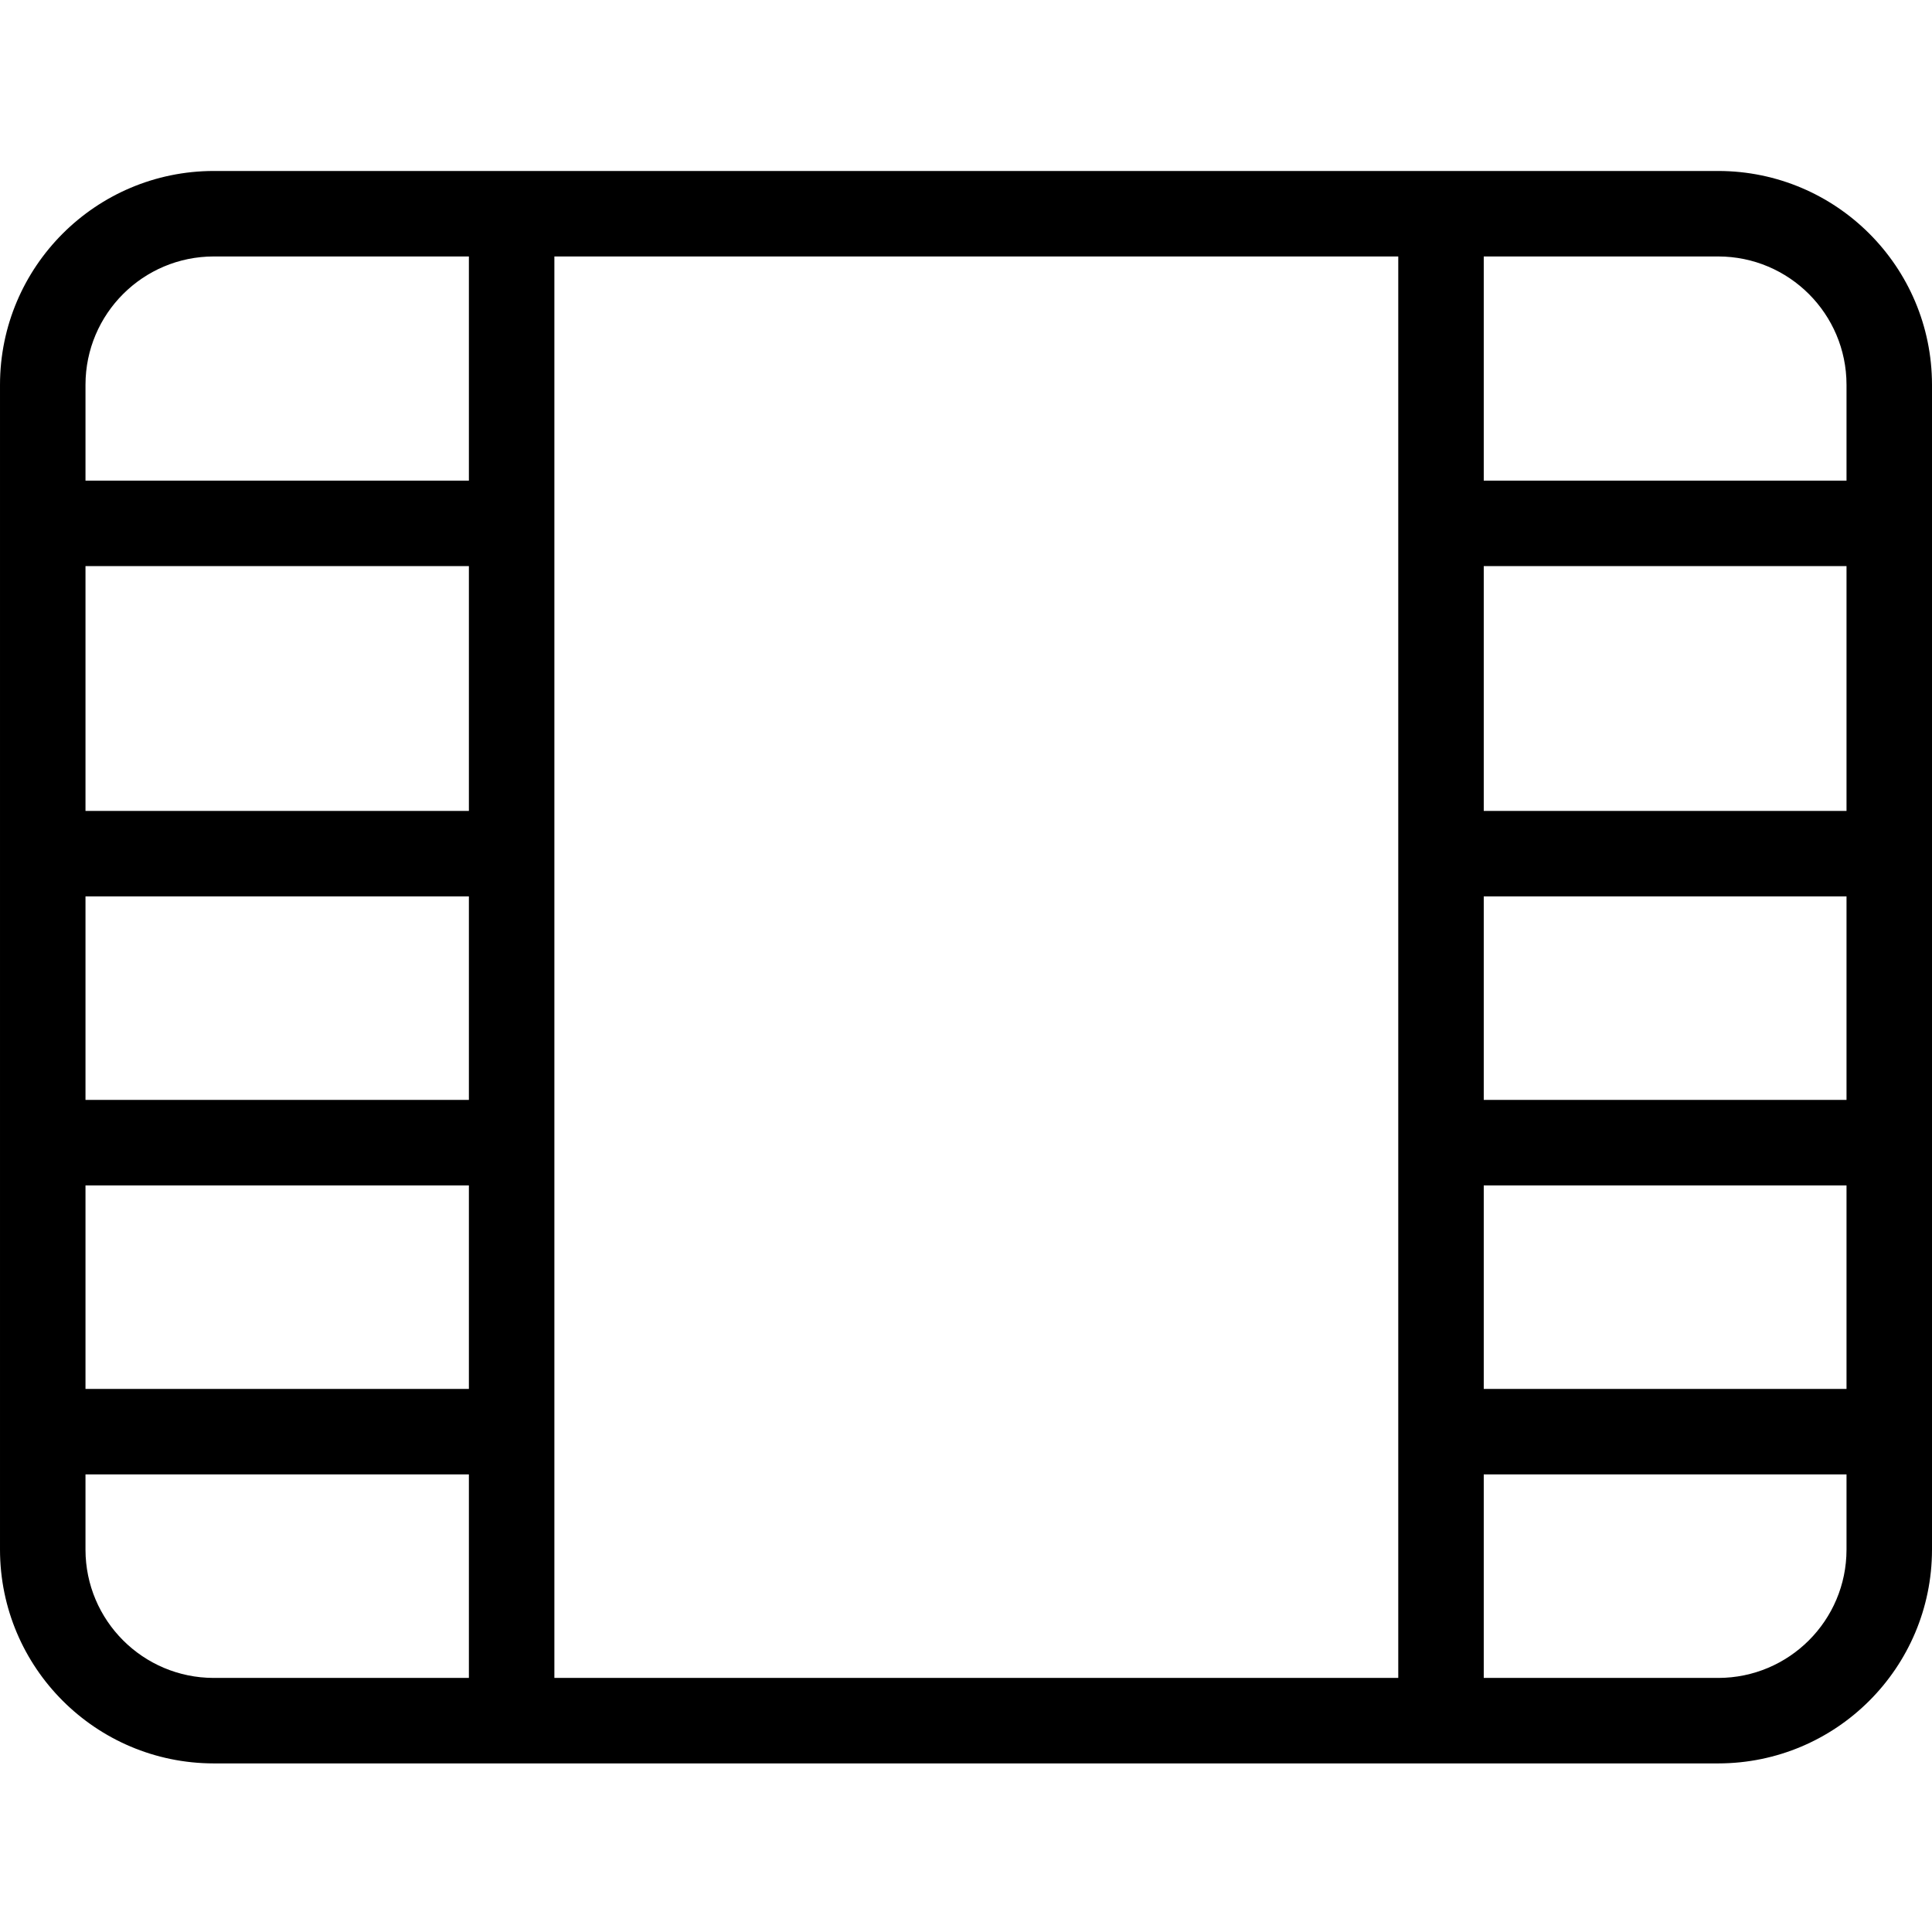 <svg height="452pt" viewBox="0 -40 452 452" width="452pt" xmlns="http://www.w3.org/2000/svg"><path d="m402 0h-352c-27.602.031-49.969 22.398-50 50v272.559c.031 27.602 22.398 49.969 50 50h352c27.602-.031 49.969-22.398 50-50v-272.559c-.031-27.602-22.398-49.969-50-50zm30 50v22.445h-84.871v-52.445h54.871c16.562.02 29.98 13.438 30 30zm-322.301 99.719h-89.699v-57.273h89.699zm0 20v47.613h-89.699v-47.613zm0 67.613v47.613h-89.699v-47.613zm20-217.332h197.43v332.559h-197.43zm217.43 217.332h84.871v47.613h-84.871zm0-20v-47.613h84.871v47.613zm0-67.613v-57.273h84.871v57.273zm-297.129-129.719h59.699v52.445h-89.699v-22.445c.02-16.562 13.438-29.98 30-30zm-30 302.559v-17.613h89.699v47.613h-59.699c-16.562-.016-29.98-13.438-30-30zm382 30h-54.871v-47.613h84.871v17.613c-.02 16.562-13.438 29.984-30 30zm0 0"/></svg>
